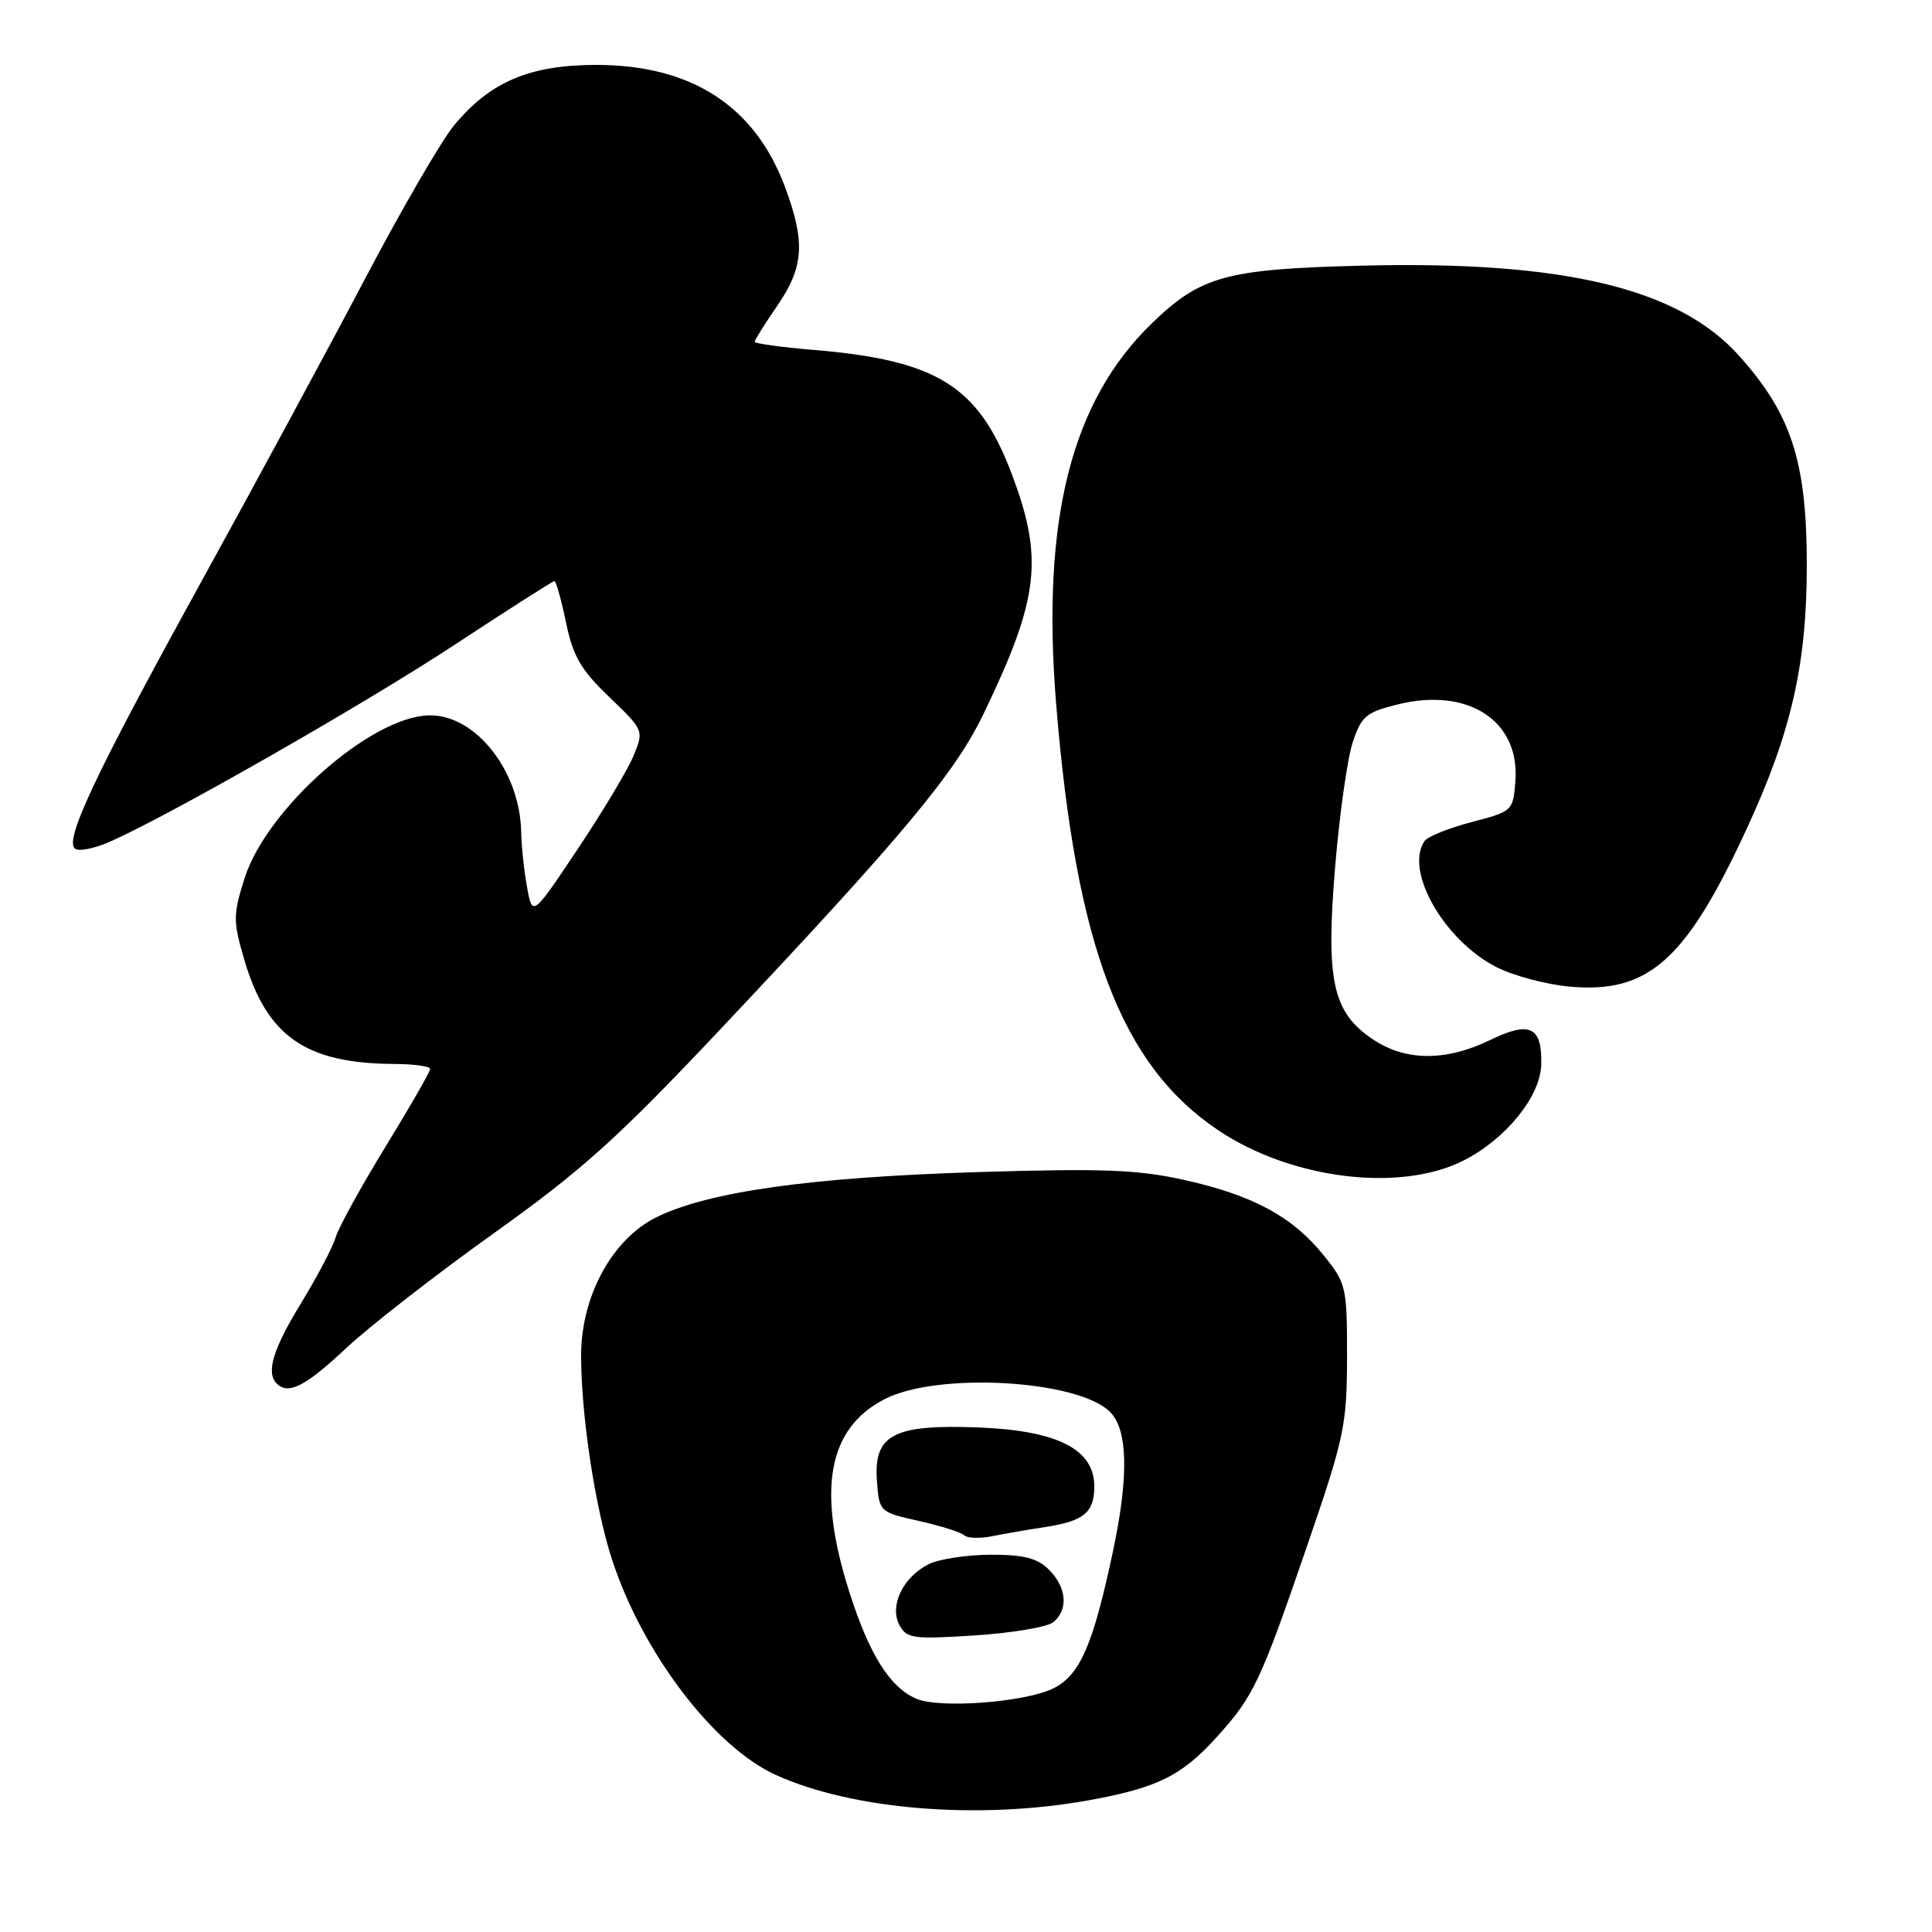 <?xml version="1.0" encoding="UTF-8" standalone="no"?>
<!DOCTYPE svg PUBLIC "-//W3C//DTD SVG 1.1//EN" "http://www.w3.org/Graphics/SVG/1.1/DTD/svg11.dtd" >
<svg xmlns="http://www.w3.org/2000/svg" xmlns:xlink="http://www.w3.org/1999/xlink" version="1.1" viewBox="0 0 256 256">
 <g >
 <path fill="currentColor"
d=" M 144.08 238.58 C 153.31 236.93 156.57 235.33 161.27 230.12 C 166.11 224.77 167.01 222.87 173.17 204.92 C 178.13 190.49 178.47 188.88 178.49 179.85 C 178.50 170.54 178.39 170.05 175.40 166.35 C 171.29 161.23 166.07 158.40 157.02 156.37 C 150.79 154.98 146.22 154.80 129.52 155.31 C 107.47 155.99 93.87 157.90 87.00 161.28 C 81.13 164.17 77.00 171.74 77.00 179.61 C 77.00 187.52 78.85 199.76 81.09 206.63 C 85.11 218.99 94.61 231.48 102.82 235.20 C 112.98 239.80 129.59 241.16 144.08 238.58 Z  M 45.82 178.68 C 48.95 175.75 57.76 168.89 65.41 163.43 C 77.13 155.06 81.83 150.83 95.34 136.50 C 119.68 110.68 126.50 102.51 130.32 94.60 C 137.71 79.26 138.32 73.99 134.01 62.67 C 129.63 51.14 124.15 47.73 107.86 46.37 C 103.54 46.01 100.00 45.52 100.00 45.29 C 100.00 45.05 101.35 42.90 103.00 40.50 C 106.53 35.36 106.74 32.06 104.00 24.73 C 99.99 14.02 91.59 8.60 79.00 8.60 C 70.16 8.61 64.93 10.84 60.14 16.64 C 58.47 18.68 53.17 27.80 48.38 36.92 C 43.58 46.04 33.66 64.40 26.32 77.72 C 12.44 102.94 8.41 111.52 9.99 112.49 C 10.50 112.81 12.39 112.44 14.21 111.68 C 21.38 108.66 48.20 93.37 60.28 85.41 C 67.31 80.79 73.24 77.00 73.46 77.00 C 73.68 77.00 74.37 79.46 75.00 82.48 C 75.92 86.95 76.97 88.76 80.73 92.36 C 85.31 96.75 85.33 96.79 83.95 100.14 C 83.19 101.99 79.86 107.55 76.55 112.50 C 70.54 121.50 70.54 121.50 69.83 117.50 C 69.43 115.30 69.09 112.05 69.06 110.27 C 68.91 102.12 62.96 94.61 56.79 94.79 C 49.07 95.01 35.30 107.21 32.40 116.39 C 30.88 121.21 30.88 122.07 32.34 127.07 C 35.32 137.31 40.49 140.92 52.25 140.98 C 54.86 140.99 57.00 141.29 57.00 141.65 C 57.00 142.00 54.35 146.61 51.11 151.90 C 47.87 157.18 44.89 162.60 44.48 163.94 C 44.08 165.29 42.00 169.23 39.87 172.71 C 36.17 178.76 35.22 181.89 36.67 183.33 C 38.19 184.86 40.46 183.71 45.82 178.68 Z  M 193.98 153.75 C 199.56 150.90 204.10 145.29 204.22 141.09 C 204.36 136.04 202.74 135.24 197.47 137.80 C 191.59 140.66 186.23 140.63 181.90 137.71 C 176.57 134.13 175.66 129.95 176.91 114.90 C 177.48 107.98 178.53 100.55 179.23 98.40 C 180.38 94.90 180.99 94.38 185.25 93.33 C 194.52 91.04 201.38 95.50 200.80 103.44 C 200.50 107.45 200.44 107.51 195.00 108.93 C 191.97 109.72 189.17 110.85 188.77 111.43 C 186.06 115.35 191.33 124.60 198.29 128.15 C 200.53 129.29 204.89 130.45 207.98 130.73 C 218.42 131.68 223.40 127.25 231.43 109.86 C 237.35 97.05 239.40 88.09 239.41 75.00 C 239.42 61.17 237.39 54.88 230.40 47.10 C 222.38 38.18 207.13 34.54 180.50 35.20 C 162.46 35.65 159.12 36.57 152.67 42.80 C 141.92 53.18 137.96 68.91 139.95 93.34 C 142.57 125.39 148.55 141.12 161.40 149.75 C 171.10 156.27 185.57 158.05 193.98 153.75 Z  M 121.39 225.08 C 117.88 223.56 115.14 219.15 112.50 210.82 C 108.23 197.30 109.72 189.27 117.20 185.40 C 124.21 181.77 142.83 182.83 147.09 187.09 C 149.45 189.45 149.58 195.59 147.49 205.48 C 144.86 217.89 143.15 221.87 139.67 223.67 C 136.04 225.55 124.51 226.44 121.39 225.08 Z  M 139.58 214.94 C 141.59 213.27 141.34 210.34 139.00 208.00 C 137.46 206.46 135.68 206.00 131.25 206.01 C 128.09 206.02 124.38 206.59 123.02 207.28 C 119.63 209.00 117.82 212.79 119.18 215.33 C 120.13 217.11 120.99 217.23 129.19 216.70 C 134.12 216.38 138.79 215.59 139.58 214.94 Z  M 138.50 202.34 C 143.63 201.55 145.00 200.42 145.00 196.95 C 145.00 192.04 140.15 189.57 129.73 189.15 C 118.39 188.70 115.74 190.09 116.20 196.24 C 116.50 200.33 116.53 200.37 121.78 201.54 C 124.68 202.19 127.38 203.05 127.77 203.44 C 128.17 203.83 129.84 203.88 131.49 203.55 C 133.15 203.22 136.30 202.67 138.50 202.34 Z "/>
</g>
</svg>